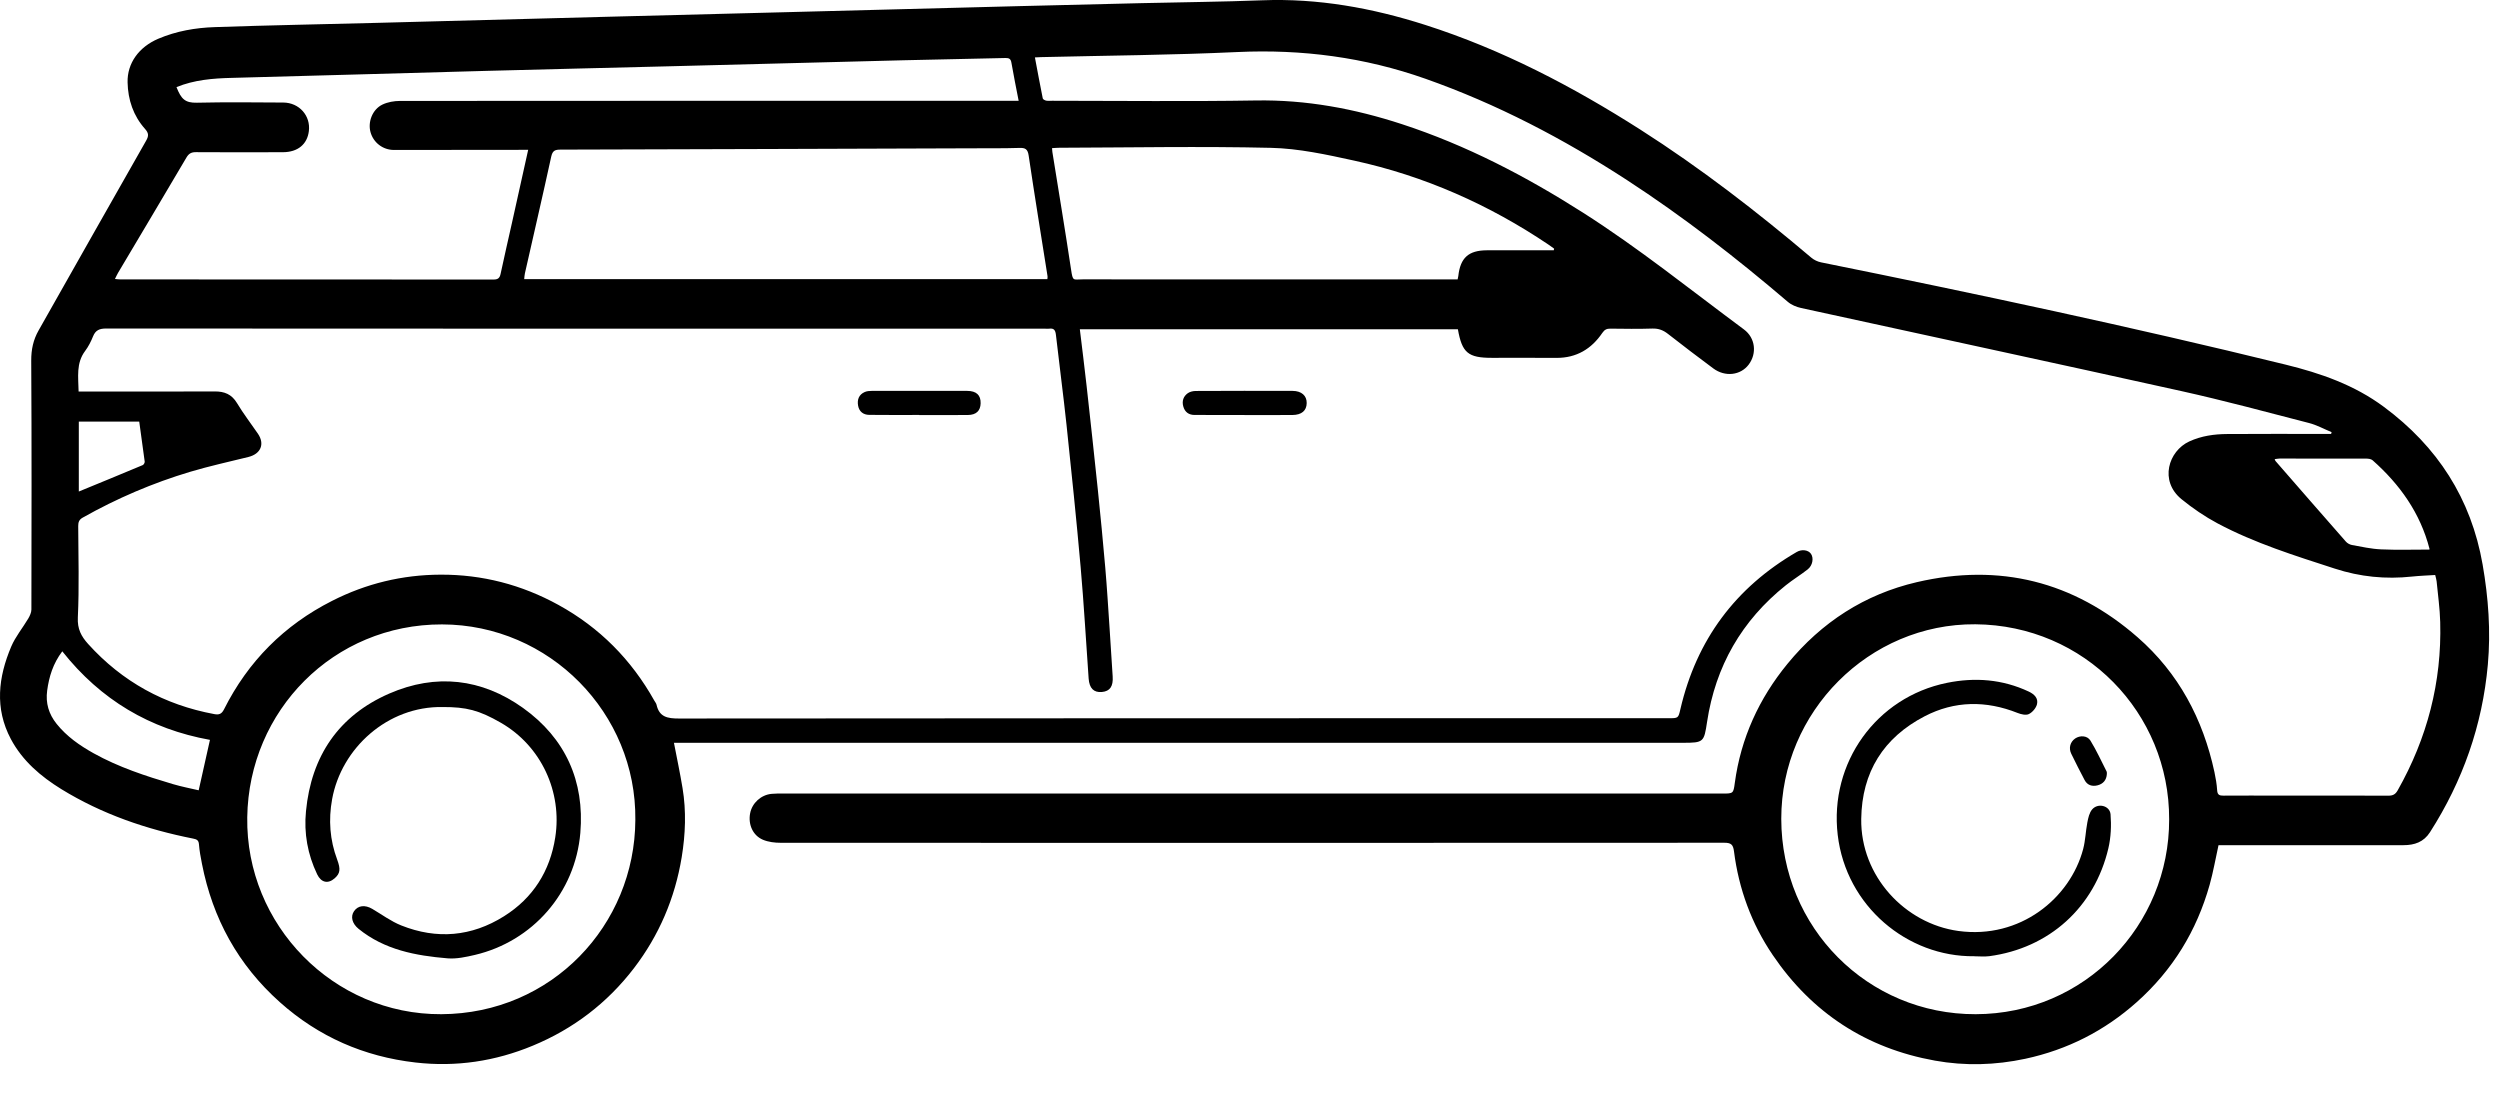 <svg width="59" height="26" viewBox="0 0 59 26" fill="none" xmlns="http://www.w3.org/2000/svg">
<g clip-path="url(#clip0_818_3181)">
<path d="M57.471 13.57C57.283 13.582 57.102 13.588 56.923 13.607C56.301 13.674 55.697 13.614 55.1 13.419C54.158 13.113 53.212 12.819 52.335 12.352C52.035 12.192 51.748 11.996 51.484 11.781C50.955 11.35 51.175 10.645 51.667 10.418C51.952 10.287 52.254 10.245 52.56 10.243C53.323 10.237 54.086 10.241 54.848 10.241H55.014C55.018 10.227 55.022 10.213 55.026 10.199C54.848 10.126 54.676 10.03 54.492 9.983C53.491 9.724 52.491 9.454 51.482 9.23C48.492 8.567 45.498 7.924 42.507 7.269C42.396 7.245 42.277 7.196 42.192 7.123C40.982 6.09 39.728 5.116 38.394 4.248C36.897 3.275 35.324 2.452 33.639 1.858C32.204 1.352 30.729 1.158 29.207 1.228C27.663 1.3 26.117 1.311 24.572 1.348C24.531 1.349 24.49 1.352 24.424 1.355C24.486 1.684 24.545 2.004 24.609 2.321C24.613 2.345 24.659 2.368 24.689 2.375C24.734 2.384 24.782 2.378 24.829 2.378C26.432 2.378 28.035 2.398 29.637 2.371C30.824 2.351 31.965 2.564 33.085 2.93C34.603 3.426 36.007 4.158 37.35 5.013C38.674 5.855 39.896 6.84 41.156 7.774C41.428 7.975 41.468 8.342 41.268 8.606C41.077 8.858 40.713 8.902 40.434 8.695C40.075 8.429 39.72 8.158 39.368 7.883C39.257 7.795 39.146 7.75 39 7.754C38.669 7.765 38.337 7.76 38.004 7.756C37.92 7.755 37.869 7.778 37.816 7.855C37.558 8.236 37.204 8.448 36.734 8.446C36.226 8.443 35.717 8.445 35.209 8.445C34.647 8.445 34.504 8.327 34.406 7.77H25.484C25.538 8.221 25.595 8.664 25.644 9.108C25.735 9.925 25.824 10.742 25.909 11.559C25.972 12.169 26.031 12.78 26.084 13.392C26.125 13.869 26.154 14.347 26.186 14.825C26.212 15.204 26.234 15.584 26.259 15.963C26.275 16.197 26.196 16.314 26.005 16.331C25.813 16.348 25.709 16.244 25.692 16.015C25.63 15.137 25.58 14.258 25.503 13.382C25.404 12.263 25.288 11.145 25.17 10.028C25.095 9.32 25 8.613 24.92 7.905C24.908 7.796 24.876 7.74 24.76 7.757C24.73 7.761 24.698 7.757 24.667 7.757C17.28 7.757 9.894 7.758 2.507 7.753C2.352 7.753 2.256 7.789 2.196 7.938C2.148 8.058 2.088 8.177 2.011 8.28C1.792 8.57 1.849 8.898 1.855 9.24C1.925 9.24 1.985 9.24 2.046 9.24C3.052 9.24 4.059 9.243 5.065 9.238C5.297 9.236 5.468 9.304 5.594 9.514C5.743 9.763 5.922 9.994 6.086 10.234C6.254 10.478 6.156 10.712 5.861 10.785C5.404 10.898 4.943 10.999 4.493 11.133C3.606 11.398 2.759 11.761 1.952 12.216C1.865 12.265 1.846 12.324 1.846 12.416C1.849 13.135 1.871 13.854 1.837 14.572C1.824 14.845 1.917 15.017 2.081 15.199C2.887 16.09 3.881 16.635 5.058 16.853C5.166 16.873 5.229 16.855 5.287 16.74C5.856 15.607 6.706 14.754 7.836 14.181C8.641 13.771 9.498 13.565 10.395 13.562C11.38 13.557 12.312 13.799 13.179 14.276C14.15 14.81 14.9 15.567 15.442 16.535C15.46 16.567 15.486 16.597 15.494 16.631C15.559 16.922 15.751 16.957 16.021 16.957C23.807 16.949 31.593 16.95 39.379 16.95C39.609 16.95 39.608 16.95 39.658 16.733C40.039 15.098 40.958 13.865 42.404 13.026C42.525 12.956 42.679 12.979 42.741 13.073C42.807 13.174 42.779 13.345 42.661 13.438C42.494 13.569 42.311 13.68 42.145 13.813C41.105 14.644 40.485 15.723 40.286 17.042C40.215 17.513 40.206 17.53 39.721 17.53H15.905C15.976 17.898 16.05 18.247 16.108 18.599C16.198 19.143 16.177 19.687 16.088 20.231C15.928 21.199 15.555 22.074 14.959 22.852C14.328 23.674 13.531 24.281 12.576 24.677C11.687 25.047 10.761 25.185 9.805 25.075C8.593 24.936 7.521 24.47 6.604 23.651C5.619 22.771 5.019 21.677 4.766 20.385C4.736 20.232 4.707 20.078 4.695 19.923C4.687 19.825 4.638 19.807 4.559 19.791C3.459 19.573 2.409 19.215 1.448 18.624C0.962 18.324 0.531 17.957 0.256 17.441C-0.13 16.714 -0.04 15.98 0.265 15.259C0.365 15.024 0.536 14.819 0.668 14.596C0.705 14.533 0.74 14.456 0.741 14.386C0.744 12.427 0.749 10.468 0.737 8.51C0.736 8.247 0.785 8.02 0.911 7.798C1.756 6.305 2.599 4.811 3.448 3.321C3.513 3.208 3.511 3.142 3.424 3.044C3.146 2.733 3.02 2.356 3.011 1.944C3 1.492 3.278 1.109 3.736 0.914C4.162 0.733 4.613 0.655 5.068 0.64C6.338 0.596 7.609 0.573 8.879 0.54C10.719 0.492 12.56 0.442 14.4 0.394C15.738 0.359 17.076 0.326 18.413 0.291C20.301 0.243 22.188 0.192 24.075 0.144C25.035 0.119 25.994 0.096 26.953 0.074C27.897 0.051 28.841 0.044 29.784 0.007C31.106 -0.044 32.383 0.188 33.635 0.588C35.445 1.167 37.113 2.039 38.711 3.058C40.132 3.965 41.462 4.993 42.747 6.081C42.811 6.135 42.897 6.176 42.979 6.192C46.645 6.933 50.303 7.712 53.936 8.604C54.767 8.808 55.563 9.084 56.261 9.603C57.522 10.539 58.318 11.763 58.59 13.324C58.726 14.107 58.784 14.892 58.713 15.686C58.584 17.118 58.121 18.432 57.348 19.64C57.199 19.873 56.982 19.946 56.724 19.946C55.329 19.946 53.934 19.946 52.538 19.946H52.357C52.286 20.265 52.233 20.577 52.148 20.88C51.842 21.968 51.276 22.893 50.43 23.648C49.668 24.328 48.791 24.773 47.798 24.987C47.092 25.138 46.378 25.159 45.666 25.031C44.043 24.74 42.762 23.904 41.836 22.538C41.336 21.801 41.034 20.977 40.922 20.091C40.902 19.93 40.851 19.889 40.694 19.889C33.271 19.893 25.849 19.893 18.426 19.89C18.285 19.89 18.133 19.872 18.005 19.818C17.765 19.716 17.653 19.455 17.703 19.194C17.749 18.952 17.959 18.759 18.208 18.735C18.296 18.726 18.384 18.728 18.472 18.728C25.864 18.728 33.255 18.728 40.648 18.728C40.904 18.728 40.908 18.728 40.941 18.479C41.084 17.419 41.514 16.483 42.186 15.664C42.988 14.686 44.005 14.026 45.237 13.739C47.188 13.285 48.937 13.719 50.448 15.04C51.415 15.885 51.991 16.969 52.261 18.222C52.291 18.363 52.316 18.508 52.325 18.653C52.332 18.762 52.383 18.778 52.474 18.777C52.894 18.774 53.315 18.776 53.735 18.776C54.611 18.776 55.488 18.774 56.365 18.778C56.47 18.778 56.531 18.749 56.585 18.653C57.282 17.42 57.628 16.099 57.589 14.681C57.581 14.359 57.535 14.039 57.504 13.718C57.499 13.672 57.484 13.628 57.471 13.572L57.471 13.57ZM51.192 19.338C51.201 16.826 49.197 14.752 46.617 14.733C44.114 14.715 42.035 16.795 42.038 19.325C42.041 21.899 44.081 23.941 46.626 23.935C49.205 23.93 51.198 21.834 51.192 19.338V19.338ZM14.994 19.35C15.023 16.833 12.97 14.74 10.431 14.736C7.871 14.732 5.872 16.768 5.835 19.288C5.797 21.828 7.866 23.948 10.415 23.935C13.019 23.923 14.983 21.837 14.994 19.35ZM24.04 2.378C23.979 2.063 23.92 1.774 23.87 1.484C23.855 1.391 23.818 1.367 23.729 1.369C22.93 1.389 22.131 1.402 21.333 1.422C19.466 1.469 17.6 1.518 15.733 1.566C14.323 1.602 12.913 1.634 11.502 1.672C9.491 1.726 7.48 1.786 5.468 1.838C5.022 1.849 4.584 1.885 4.165 2.056C4.276 2.339 4.37 2.43 4.646 2.424C5.326 2.408 6.005 2.416 6.685 2.42C7.062 2.422 7.335 2.732 7.289 3.095C7.251 3.405 7.028 3.591 6.678 3.592C5.993 3.595 5.308 3.595 4.623 3.591C4.517 3.59 4.456 3.623 4.401 3.716C3.866 4.625 3.325 5.532 2.786 6.439C2.761 6.481 2.742 6.526 2.713 6.584C2.77 6.589 2.805 6.594 2.84 6.594C5.776 6.595 8.712 6.594 11.648 6.597C11.749 6.597 11.793 6.565 11.814 6.463C11.899 6.061 11.993 5.662 12.082 5.261C12.209 4.693 12.335 4.125 12.465 3.536C12.391 3.536 12.331 3.536 12.27 3.536C11.279 3.537 10.288 3.54 9.298 3.539C9.034 3.539 8.811 3.364 8.744 3.118C8.677 2.877 8.79 2.581 9.025 2.468C9.15 2.408 9.302 2.382 9.442 2.382C14.23 2.378 19.018 2.379 23.806 2.379H24.039L24.04 2.378ZM24.718 6.586C24.721 6.55 24.725 6.535 24.722 6.52C24.572 5.57 24.417 4.62 24.276 3.669C24.253 3.516 24.195 3.487 24.058 3.491C23.7 3.502 23.342 3.499 22.984 3.5C19.732 3.511 16.48 3.523 13.228 3.531C13.102 3.531 13.04 3.553 13.009 3.696C12.809 4.615 12.595 5.532 12.388 6.45C12.378 6.492 12.377 6.536 12.371 6.587H24.719L24.718 6.586ZM36.669 5.907C36.672 5.894 36.675 5.881 36.677 5.868C36.636 5.839 36.595 5.808 36.553 5.779C35.144 4.829 33.615 4.152 31.956 3.79C31.311 3.649 30.651 3.504 29.996 3.489C28.332 3.45 26.666 3.482 25.001 3.487C24.946 3.487 24.891 3.493 24.828 3.496C24.831 3.537 24.832 3.562 24.836 3.587C24.984 4.511 25.138 5.434 25.277 6.36C25.32 6.648 25.323 6.593 25.55 6.593C28.429 6.595 31.308 6.594 34.187 6.594H34.4C34.408 6.555 34.414 6.535 34.416 6.515C34.463 6.085 34.657 5.909 35.088 5.907C35.415 5.906 35.741 5.907 36.068 5.907C36.268 5.907 36.469 5.907 36.669 5.907L36.669 5.907ZM1.47 15.371C1.251 15.661 1.157 15.97 1.113 16.299C1.074 16.593 1.149 16.849 1.336 17.083C1.575 17.381 1.88 17.593 2.207 17.776C2.799 18.106 3.439 18.315 4.084 18.506C4.285 18.565 4.491 18.605 4.689 18.651C4.78 18.244 4.867 17.856 4.955 17.461C3.54 17.206 2.377 16.518 1.47 15.371V15.371ZM57.334 12.969C57.334 12.962 57.337 12.956 57.336 12.951C57.118 12.107 56.636 11.432 55.994 10.863C55.957 10.83 55.889 10.823 55.835 10.823C55.157 10.821 54.477 10.821 53.798 10.822C53.761 10.822 53.724 10.831 53.682 10.836C53.693 10.861 53.695 10.872 53.702 10.88C54.254 11.514 54.806 12.149 55.362 12.781C55.396 12.821 55.454 12.852 55.505 12.862C55.733 12.903 55.962 12.955 56.193 12.965C56.569 12.982 56.947 12.97 57.333 12.97L57.334 12.969ZM1.86 9.95V11.6C2.368 11.391 2.87 11.186 3.369 10.976C3.392 10.967 3.418 10.92 3.415 10.894C3.374 10.578 3.329 10.263 3.286 9.95H1.86Z" fill="black"/>
<path d="M29.369 9.794C28.975 9.794 28.582 9.795 28.189 9.793C28.055 9.792 27.963 9.725 27.926 9.594C27.889 9.464 27.928 9.353 28.034 9.278C28.085 9.243 28.159 9.227 28.223 9.227C28.983 9.223 29.744 9.223 30.505 9.225C30.717 9.226 30.841 9.339 30.838 9.512C30.836 9.691 30.72 9.792 30.502 9.794C30.124 9.797 29.746 9.795 29.369 9.795V9.794H29.369Z" fill="black"/>
<path d="M21.692 9.793C21.299 9.793 20.906 9.796 20.512 9.791C20.375 9.789 20.276 9.715 20.251 9.573C20.226 9.432 20.269 9.313 20.407 9.252C20.457 9.23 20.518 9.225 20.573 9.225C21.324 9.224 22.075 9.223 22.825 9.225C23.044 9.226 23.147 9.325 23.143 9.517C23.139 9.695 23.039 9.792 22.842 9.794C22.459 9.798 22.076 9.795 21.692 9.795C21.692 9.794 21.692 9.794 21.692 9.793V9.793Z" fill="black"/>
<path d="M46.589 22.567C45.02 22.585 43.568 21.391 43.37 19.704C43.17 18.003 44.278 16.454 45.95 16.115C46.611 15.981 47.258 16.03 47.878 16.321C48.01 16.383 48.107 16.478 48.073 16.62C48.051 16.71 47.965 16.811 47.881 16.852C47.813 16.886 47.698 16.858 47.616 16.826C46.872 16.53 46.13 16.536 45.422 16.904C44.452 17.408 43.94 18.219 43.925 19.327C43.907 20.677 44.957 21.798 46.218 21.971C47.675 22.17 48.855 21.198 49.162 20.04C49.216 19.836 49.221 19.619 49.261 19.411C49.282 19.303 49.308 19.179 49.376 19.101C49.513 18.943 49.792 19.013 49.809 19.218C49.83 19.482 49.818 19.76 49.758 20.018C49.43 21.416 48.358 22.378 46.946 22.566C46.829 22.581 46.708 22.568 46.589 22.568V22.567Z" fill="black"/>
<path d="M49.722 18.265C49.714 18.41 49.634 18.5 49.502 18.534C49.377 18.565 49.262 18.534 49.197 18.41C49.089 18.204 48.982 17.997 48.881 17.787C48.816 17.652 48.858 17.509 48.973 17.429C49.086 17.351 49.26 17.356 49.335 17.479C49.477 17.711 49.591 17.961 49.715 18.205C49.724 18.222 49.721 18.246 49.722 18.265Z" fill="black"/>
<path d="M10.448 16.686C9.146 16.662 8.056 17.658 7.838 18.861C7.749 19.349 7.784 19.824 7.958 20.288C8.042 20.515 8.028 20.613 7.898 20.728C7.741 20.866 7.579 20.83 7.485 20.634C7.26 20.163 7.17 19.665 7.221 19.146C7.346 17.844 7.991 16.889 9.187 16.368C10.285 15.89 11.366 16.01 12.343 16.707C13.343 17.422 13.799 18.435 13.696 19.656C13.576 21.074 12.566 22.216 11.208 22.536C10.998 22.585 10.775 22.634 10.564 22.617C9.812 22.554 9.076 22.418 8.463 21.921C8.311 21.798 8.266 21.633 8.356 21.503C8.45 21.368 8.612 21.348 8.786 21.45C9.013 21.583 9.229 21.745 9.471 21.841C10.31 22.175 11.128 22.105 11.894 21.624C12.58 21.194 12.981 20.557 13.104 19.762C13.271 18.691 12.775 17.607 11.822 17.058C11.303 16.759 11.005 16.685 10.448 16.686H10.448Z" fill="black"/>
</g>
<defs>
<clipPath id="clip0_818_3181">
<rect width="58.743" height="25.115" fill="white"/>
</clipPath>
</defs>
</svg>
